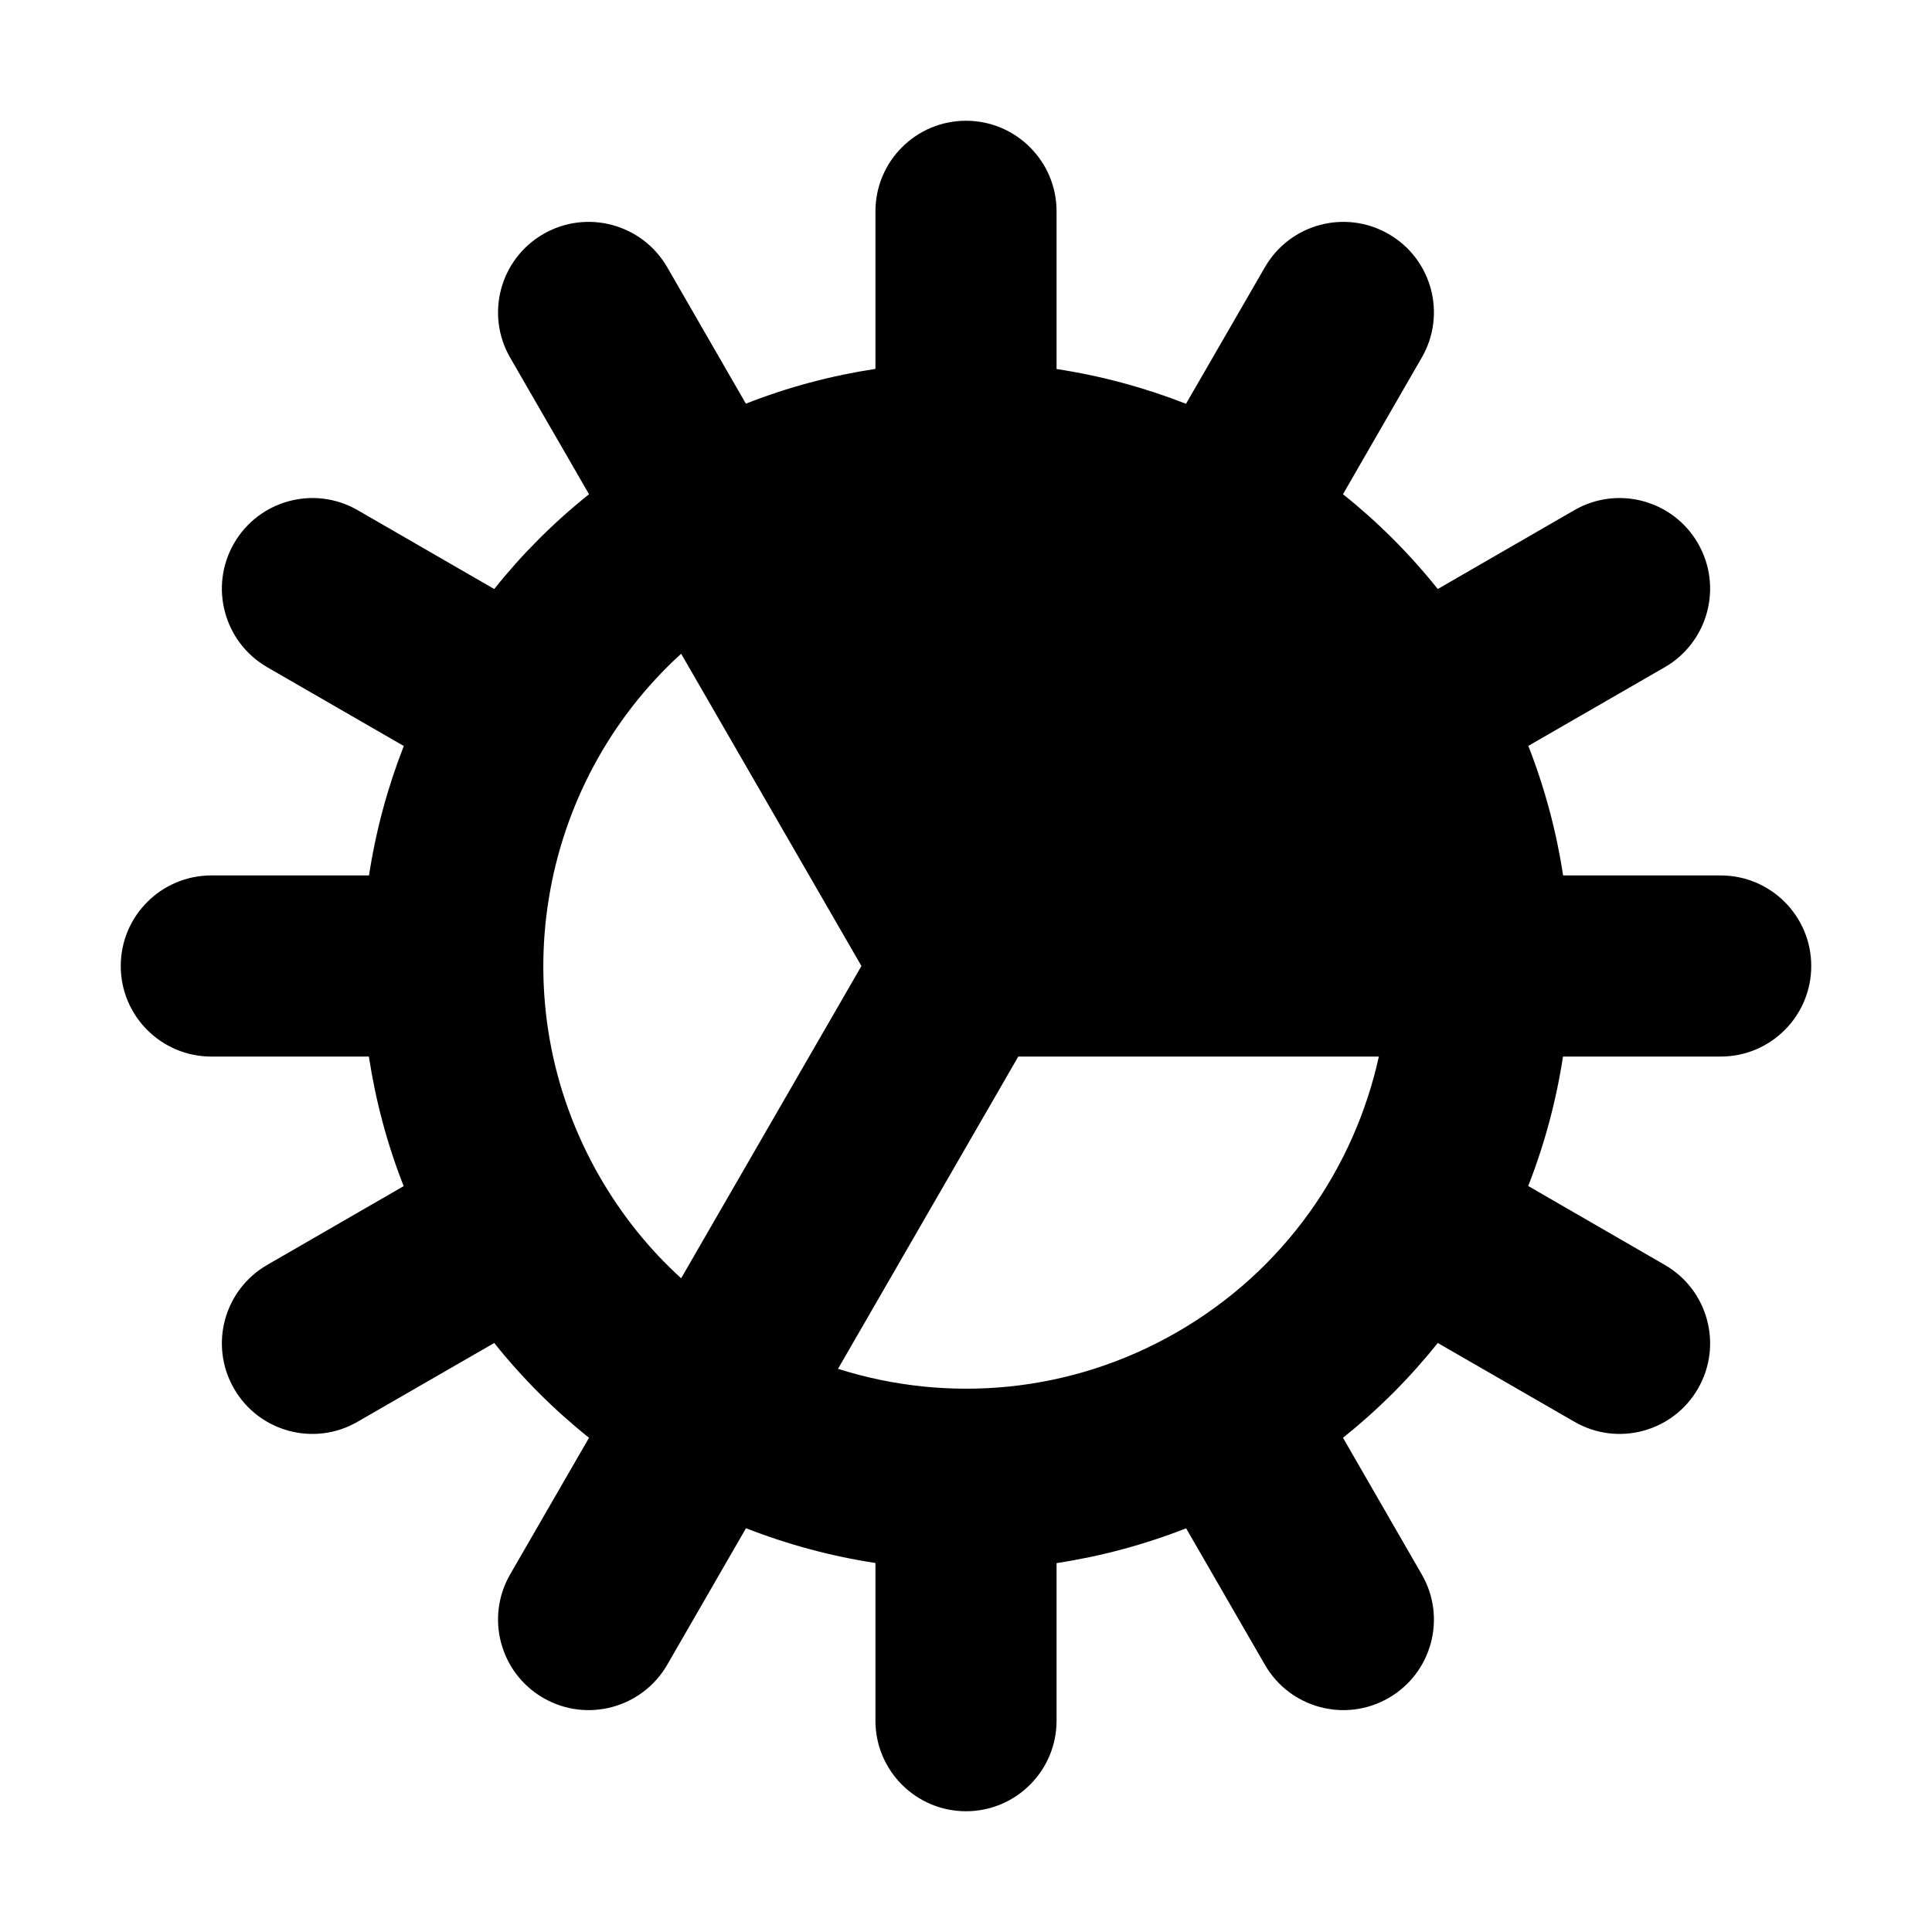 <svg width="16" height="16" viewBox="0 0 16 16" fill="none" xmlns="http://www.w3.org/2000/svg">
<path fillRule="evenodd" clipRule="evenodd" d="M4.5 1.938C4.859 1.731 5.317 1.854 5.525 2.212L6.177 3.343C6.528 3.205 6.888 3.11 7.25 3.055V1.75C7.25 1.336 7.586 1 8 1C8.414 1 8.75 1.336 8.75 1.75V3.056C9.117 3.112 9.477 3.209 9.822 3.344L10.476 2.212C10.683 1.854 11.141 1.731 11.5 1.938C11.859 2.145 11.982 2.604 11.774 2.962L11.122 4.093C11.408 4.321 11.672 4.584 11.907 4.878L13.038 4.225C13.396 4.018 13.855 4.141 14.062 4.5C14.269 4.859 14.146 5.317 13.788 5.525L12.657 6.177C12.794 6.528 12.89 6.888 12.945 7.25H14.25C14.664 7.25 15 7.586 15 8C15 8.414 14.664 8.75 14.25 8.75H12.944C12.888 9.117 12.791 9.477 12.656 9.822L13.788 10.476C14.146 10.683 14.269 11.141 14.062 11.5C13.855 11.859 13.396 11.982 13.038 11.774L11.907 11.122C11.679 11.408 11.416 11.672 11.122 11.907L11.774 13.038C11.982 13.396 11.859 13.855 11.5 14.062C11.141 14.269 10.683 14.146 10.476 13.788L9.823 12.657C9.472 12.794 9.112 12.89 8.75 12.945L8.75 14.25C8.75 14.664 8.414 15 8 15C7.586 15 7.25 14.664 7.25 14.25V12.944C6.883 12.888 6.523 12.791 6.178 12.656L5.525 13.788C5.317 14.146 4.859 14.269 4.5 14.062C4.141 13.855 4.018 13.396 4.225 13.038L4.878 11.907C4.592 11.679 4.328 11.416 4.093 11.122L2.962 11.774C2.604 11.982 2.145 11.859 1.938 11.5C1.731 11.141 1.854 10.683 2.212 10.476L3.343 9.823C3.205 9.472 3.11 9.112 3.055 8.75H1.75C1.336 8.75 1 8.414 1 8C1 7.586 1.336 7.25 1.75 7.25H3.056C3.112 6.883 3.209 6.523 3.344 6.178L2.212 5.525C1.854 5.317 1.731 4.859 1.938 4.5C2.145 4.141 2.604 4.018 2.962 4.225L4.093 4.878C4.321 4.592 4.584 4.328 4.878 4.093L4.225 2.962C4.018 2.604 4.141 2.145 4.5 1.938ZM5.641 5.414C4.451 6.497 4.131 8.299 4.969 9.75C5.154 10.07 5.381 10.35 5.641 10.586L7.134 8L5.641 5.414ZM8.433 8.75L6.94 11.336C7.845 11.623 8.863 11.543 9.75 11.031C10.637 10.519 11.215 9.677 11.419 8.75H8.433ZM11.42 7.25H8.433L6.94 4.664C8.473 4.175 10.193 4.799 11.031 6.25C11.216 6.57 11.344 6.907 11.42 7.25Z" fill="currentColor"/>
</svg>

